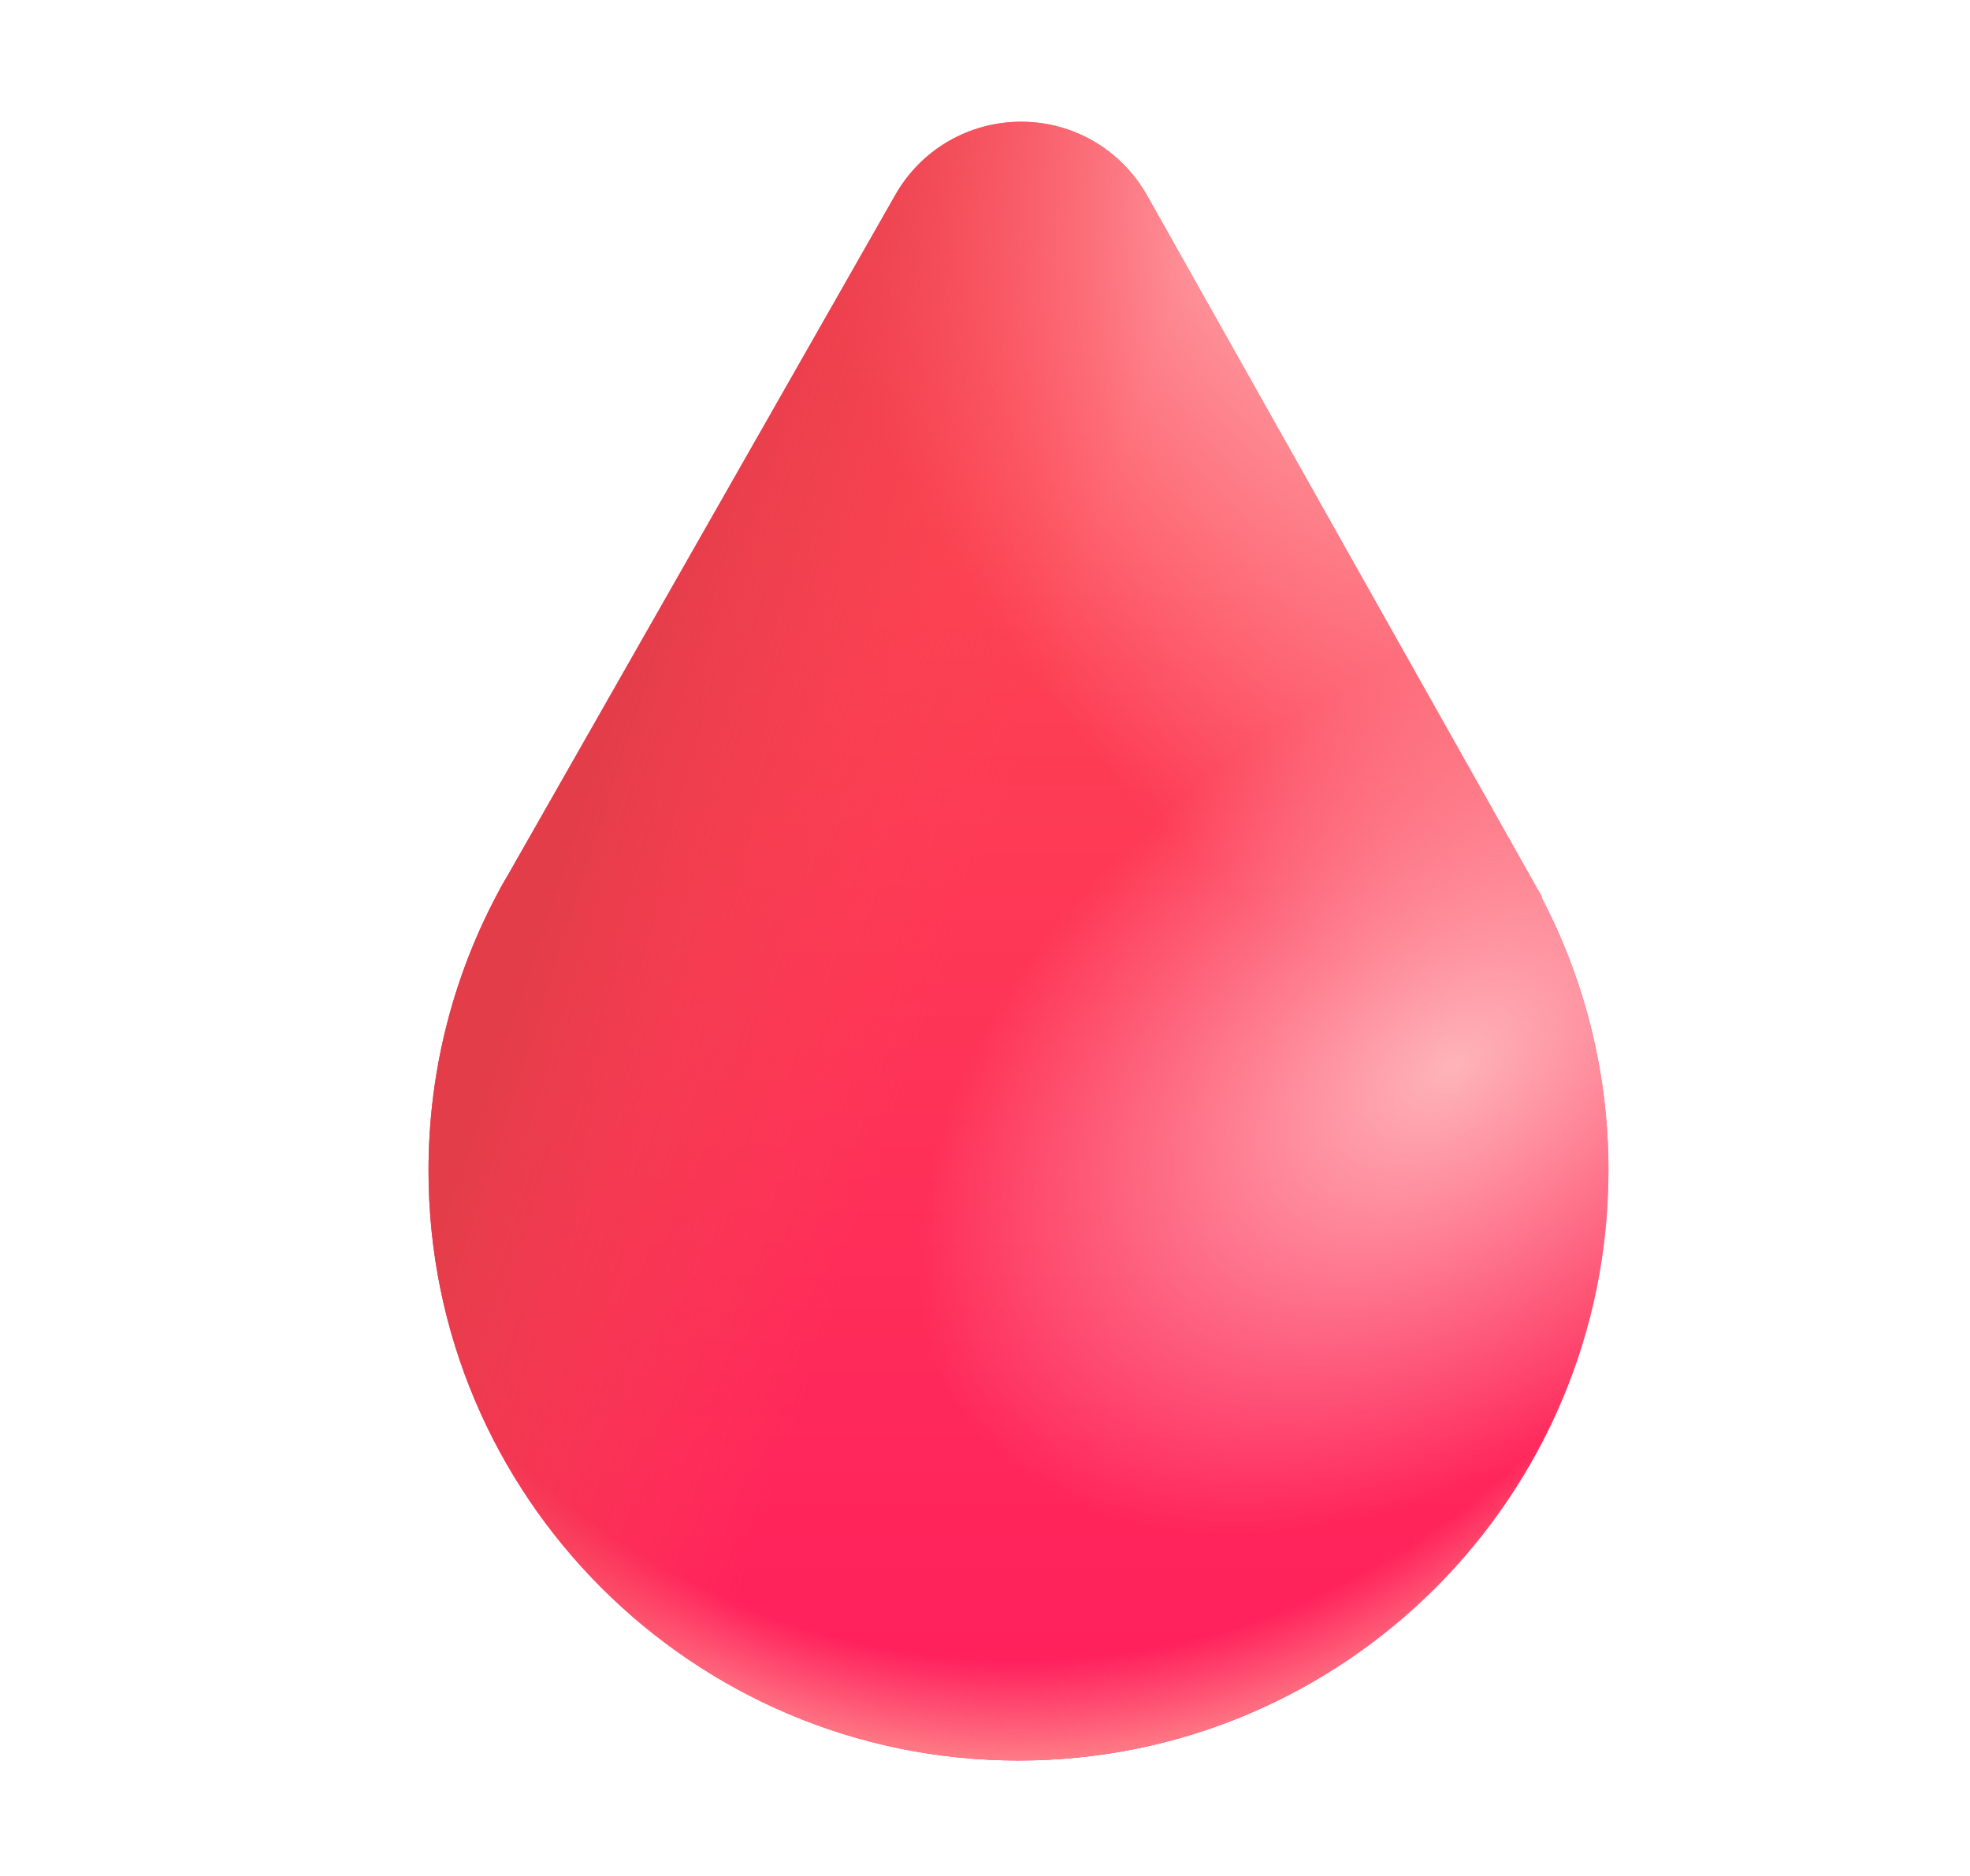 <svg width="21" height="20" viewBox="0 0 21 20" fill="none" xmlns="http://www.w3.org/2000/svg">
    <path d="M5.409 9.338L9.545 2.076C9.68 1.839 9.875 1.642 10.111 1.505C10.347 1.369 10.615 1.297 10.888 1.298C11.161 1.298 11.428 1.371 11.664 1.509C11.899 1.647 12.093 1.845 12.227 2.083L16.438 9.564H16.431C16.902 10.464 17.148 11.465 17.146 12.48C17.146 15.953 14.33 18.769 10.857 18.769C7.384 18.769 4.568 15.953 4.568 12.48C4.568 11.391 4.845 10.367 5.331 9.475H5.33L5.369 9.406L5.409 9.338Z" fill="url(#paint0_linear_387_2987)"/>
    <path d="M5.409 9.338L9.545 2.076C9.68 1.839 9.875 1.642 10.111 1.505C10.347 1.369 10.615 1.297 10.888 1.298C11.161 1.298 11.428 1.371 11.664 1.509C11.899 1.647 12.093 1.845 12.227 2.083L16.438 9.564H16.431C16.902 10.464 17.148 11.465 17.146 12.48C17.146 15.953 14.33 18.769 10.857 18.769C7.384 18.769 4.568 15.953 4.568 12.48C4.568 11.391 4.845 10.367 5.331 9.475H5.33L5.369 9.406L5.409 9.338Z" fill="url(#paint1_radial_387_2987)"/>
    <path d="M5.409 9.338L9.545 2.076C9.68 1.839 9.875 1.642 10.111 1.505C10.347 1.369 10.615 1.297 10.888 1.298C11.161 1.298 11.428 1.371 11.664 1.509C11.899 1.647 12.093 1.845 12.227 2.083L16.438 9.564H16.431C16.902 10.464 17.148 11.465 17.146 12.48C17.146 15.953 14.33 18.769 10.857 18.769C7.384 18.769 4.568 15.953 4.568 12.48C4.568 11.391 4.845 10.367 5.331 9.475H5.33L5.369 9.406L5.409 9.338Z" fill="url(#paint2_radial_387_2987)"/>
    <path d="M5.409 9.338L9.545 2.076C9.68 1.839 9.875 1.642 10.111 1.505C10.347 1.369 10.615 1.297 10.888 1.298C11.161 1.298 11.428 1.371 11.664 1.509C11.899 1.647 12.093 1.845 12.227 2.083L16.438 9.564H16.431C16.902 10.464 17.148 11.465 17.146 12.48C17.146 15.953 14.33 18.769 10.857 18.769C7.384 18.769 4.568 15.953 4.568 12.48C4.568 11.391 4.845 10.367 5.331 9.475H5.33L5.369 9.406L5.409 9.338Z" fill="url(#paint3_radial_387_2987)"/>
    <path d="M5.409 9.338L9.545 2.076C9.68 1.839 9.875 1.642 10.111 1.505C10.347 1.369 10.615 1.297 10.888 1.298C11.161 1.298 11.428 1.371 11.664 1.509C11.899 1.647 12.093 1.845 12.227 2.083L16.438 9.564H16.431C16.902 10.464 17.148 11.465 17.146 12.48C17.146 15.953 14.33 18.769 10.857 18.769C7.384 18.769 4.568 15.953 4.568 12.48C4.568 11.391 4.845 10.367 5.331 9.475H5.33L5.369 9.406L5.409 9.338Z" fill="url(#paint4_linear_387_2987)"/>
    <defs>
        <linearGradient id="paint0_linear_387_2987" x1="10.857" y1="5.469" x2="10.857" y2="18.281" gradientUnits="userSpaceOnUse">
            <stop stop-color="#FD4452"/>
            <stop offset="1" stop-color="#FF1F5D"/>
        </linearGradient>
        <radialGradient id="paint1_radial_387_2987" cx="0" cy="0" r="1" gradientUnits="userSpaceOnUse" gradientTransform="translate(10.857 7.979) rotate(90) scale(10.79 9.497)">
            <stop offset="0.901" stop-color="#FE7C86" stop-opacity="0"/>
            <stop offset="1" stop-color="#FE7C86"/>
        </radialGradient>
        <radialGradient id="paint2_radial_387_2987" cx="0" cy="0" r="1" gradientUnits="userSpaceOnUse" gradientTransform="translate(15.468 11.374) rotate(143.778) scale(6.415 4.026)">
            <stop stop-color="#FEB4BA"/>
            <stop offset="1" stop-color="#FEB4BA" stop-opacity="0"/>
        </radialGradient>
        <radialGradient id="paint3_radial_387_2987" cx="0" cy="0" r="1" gradientUnits="userSpaceOnUse" gradientTransform="translate(13.523 2.475) rotate(61.928) scale(9.526 4.699)">
            <stop stop-color="#FEA2A9"/>
            <stop offset="1" stop-color="#FEA2A9" stop-opacity="0"/>
        </radialGradient>
        <linearGradient id="paint4_linear_387_2987" x1="6.678" y1="6.719" x2="10.857" y2="8.125" gradientUnits="userSpaceOnUse">
            <stop offset="0.032" stop-color="#E43D4A"/>
            <stop offset="1" stop-color="#FD4452" stop-opacity="0"/>
        </linearGradient>
    </defs>
</svg>
